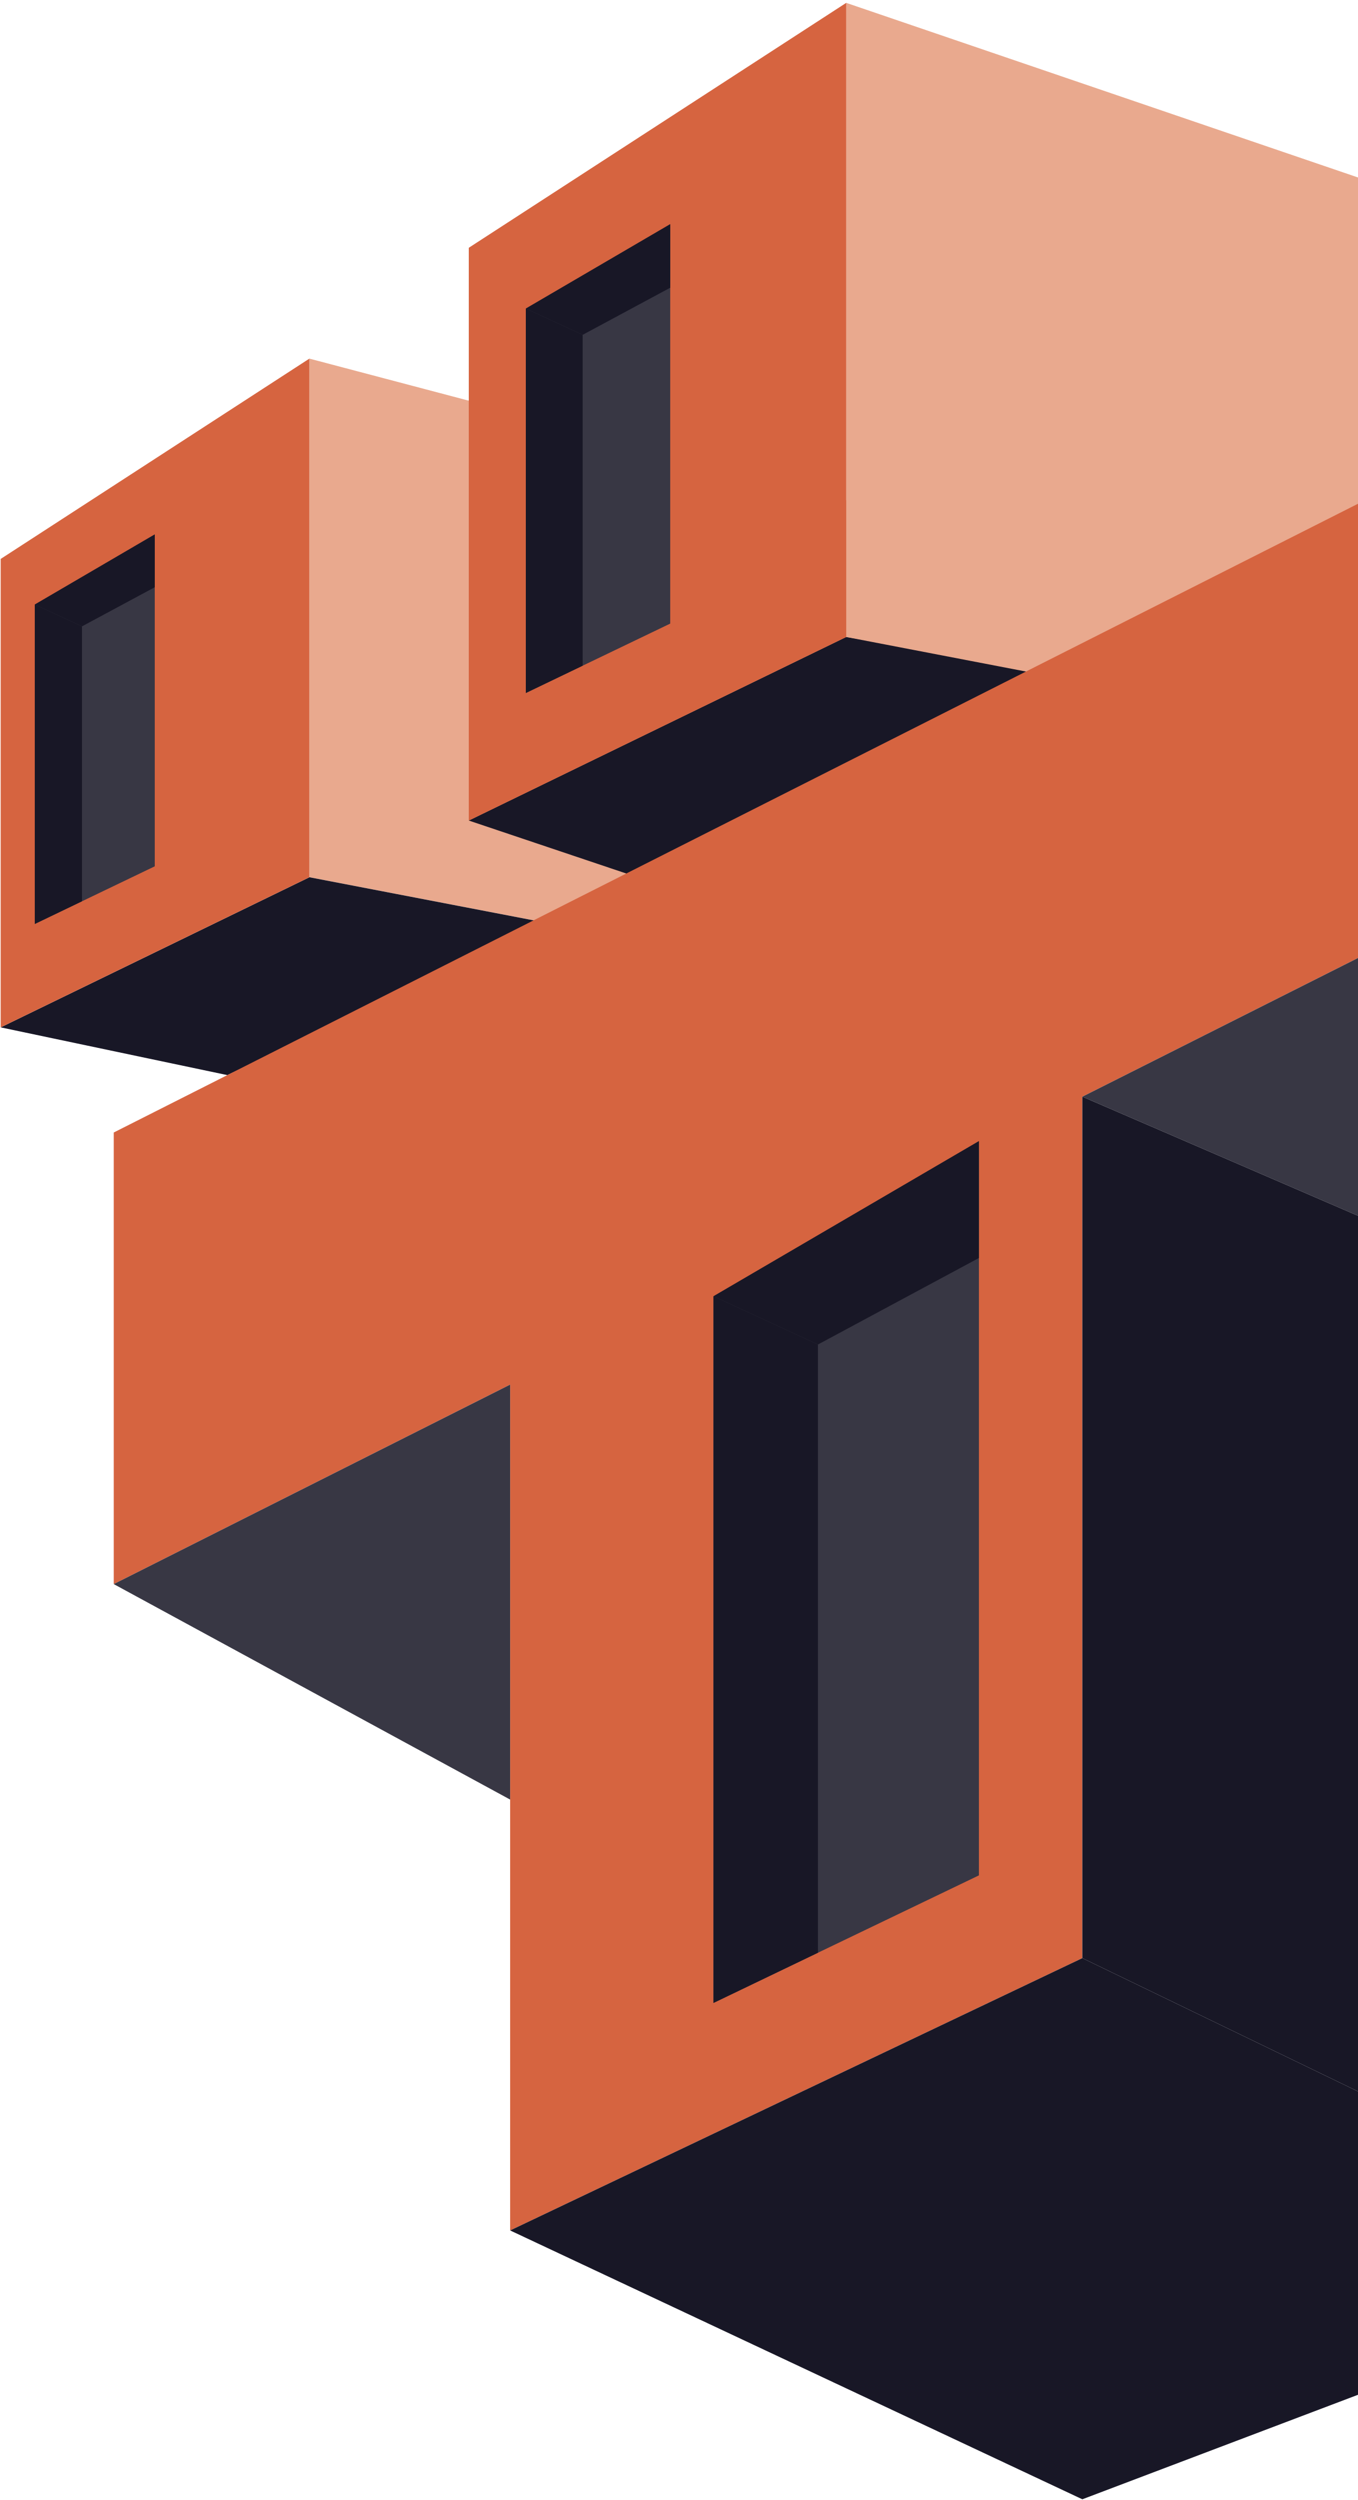 <svg width="402" height="740" viewBox="0 0 402 740" fill="none" xmlns="http://www.w3.org/2000/svg">
<path d="M325.496 201.044L289.814 158.475L91.587 106.15V259.665L162.104 273.225L325.496 201.044Z" fill="#E9A98E"/>
<path d="M250.499 188.545L325.496 201.044L205.531 265.328L138.768 242.88L250.499 188.545Z" fill="#181726"/>
<path d="M0.202 304.102L67.302 318.234L162.104 273.225L91.587 259.665L0.202 304.102Z" fill="#181726"/>
<path d="M0.202 304.102V165.444L91.587 106.15V259.665L0.202 304.102Z" fill="#D66440"/>
<path d="M472.43 119.415V76.559L250.499 0.848V188.545L336.72 205.126L472.43 119.415Z" fill="#E9A98E"/>
<path d="M33.67 335.223L516.305 91.355V226.043L320.394 324.621V579.602L151.013 660.211V409.843L33.67 468.892V335.223Z" fill="#D66440"/>
<path d="M516.306 226.044L649.974 285.735L457.124 383.691L320.394 324.621L516.306 226.044Z" fill="#383744"/>
<path d="M320.395 324.621V579.602L506.102 669.394V549.185L457.124 520.42V383.691L320.395 324.621Z" fill="#181726"/>
<path d="M506.102 669.394L320.395 579.602L151.013 660.211L320.395 739.79L506.102 669.394Z" fill="#181726"/>
<path d="M138.768 242.88V73.345L250.499 0.848V188.545L138.768 242.88Z" fill="#D66440"/>
<path d="M289.783 337.774V555.113L211.215 592.867V383.691L289.783 337.774Z" fill="#383744"/>
<path d="M289.783 337.774L211.215 383.691L242.132 397.976L289.783 372.365V337.774Z" fill="#181726"/>
<path d="M242.132 397.976L211.215 383.691V592.867L242.132 578.01V397.976Z" fill="#181726"/>
<path d="M45.813 158.189V256.43L10.304 273.491V178.943L45.813 158.189Z" fill="#383744"/>
<path d="M45.813 158.189L10.304 178.943L24.273 185.402L45.813 173.821V158.189Z" fill="#181726"/>
<path d="M24.273 185.402L10.304 178.943V273.491L24.273 266.777V185.402Z" fill="#181726"/>
<path d="M198.399 66.356V184.586L155.666 205.126V91.334L198.399 66.356Z" fill="#383744"/>
<path d="M198.399 66.356L155.666 91.334L172.482 99.109L198.399 85.171V66.356Z" fill="#181726"/>
<path d="M172.481 99.109L155.666 91.334V205.126L172.481 197.045V99.109Z" fill="#181726"/>
<path d="M33.67 468.892L151.013 532.675V409.843L33.67 468.892Z" fill="#383744"/>
</svg>
